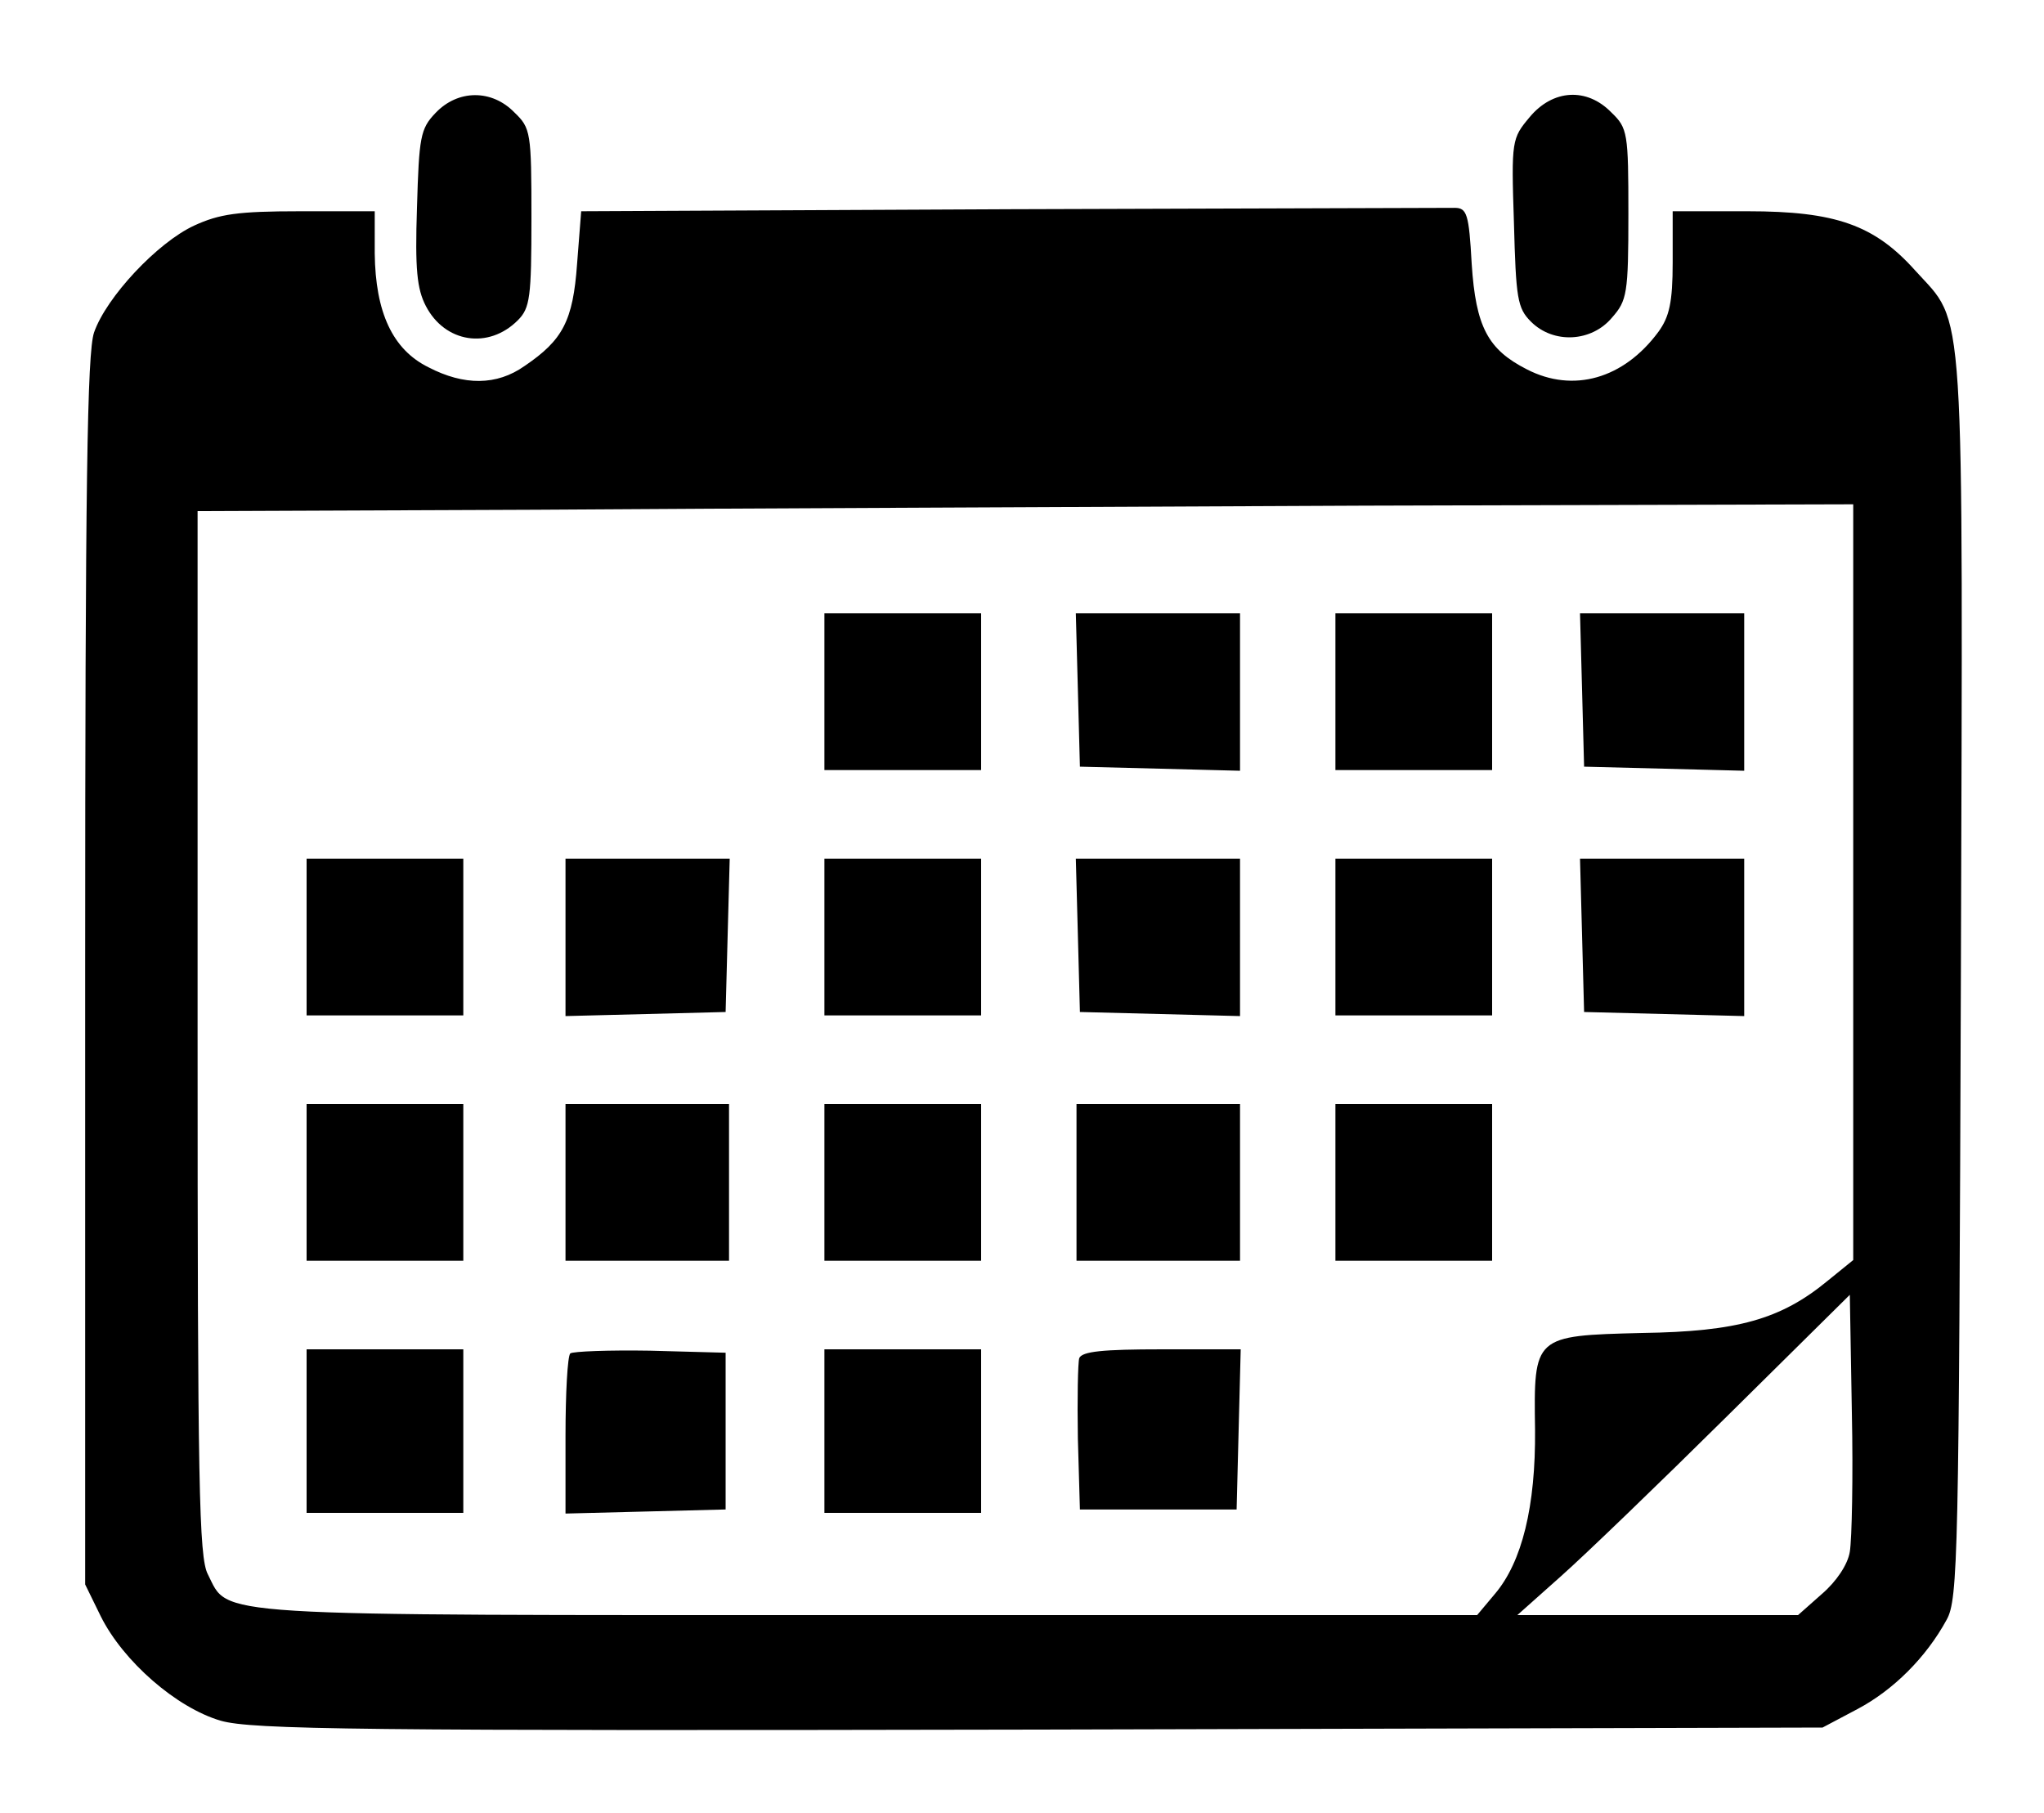 <svg xmlns="http://www.w3.org/2000/svg" width="400" height="354.667" version="1.0" viewBox="0 0 300 266"><path d="M63.9 16.6c-2.2 2.3-2.4 3.5-2.7 13.9-.3 9 0 11.9 1.3 14.4 2.8 5.4 9.2 6.4 13.5 2.1 1.8-1.8 2-3.4 2-15 0-12.6-.1-13.2-2.5-15.5-3.3-3.4-8.3-3.4-11.6.1zM224.5 17.2c-2.6 3.1-2.7 3.4-2.3 15.4.3 11.2.5 12.6 2.5 14.6 3.3 3.3 8.9 3 11.9-.6 2.2-2.5 2.4-3.5 2.4-15.2 0-11.9-.1-12.6-2.5-14.9-3.6-3.7-8.6-3.4-12 .7z"/><path d="m148.4 30.7-63.1.3-.6 7.7c-.6 8.4-2.1 11.2-7.7 15-4.1 2.9-8.9 2.9-14.1.2-5.3-2.6-7.8-8.1-7.9-16.7V31H44c-9.1 0-11.8.4-15.5 2.1-5.4 2.5-12.9 10.5-14.7 15.7-1 3-1.3 21.8-1.3 93.7v90l2.3 4.7c3.3 6.6 11.1 13.4 17.6 15.3 4.6 1.3 20 1.5 120.2 1.3l114.9-.3 5.1-2.7c5.3-2.8 10.1-7.6 13.1-13.1 1.7-3 1.8-9.4 2.1-94.2.3-101.6.7-95.6-6.7-103.8-6-6.7-11.7-8.7-24.6-8.7h-11v7.5c0 5.9-.5 8-2.1 10.2-5.1 6.9-12.5 9-19.3 5.5-5.7-2.9-7.5-6.2-8.1-15.5-.4-7.3-.7-8.2-2.5-8.2-1.1 0-30.4.1-65.1.2zM272 129.4v55.5l-3.7 3c-6.9 5.7-13.3 7.5-27.3 7.7-15.9.4-15.9.4-15.7 14.2.1 11.2-1.9 19.4-5.9 24.1l-2.6 3.1h-89.4c-98.2 0-93.7.3-96.9-6-1.3-2.5-1.5-13-1.5-79.4V75l49.8-.2c27.3-.2 82-.4 121.5-.6L272 74v55.4zm-.5 98.3c-.3 1.9-2 4.4-4.1 6.2l-3.5 3.1h-41.2l6.4-5.7c3.5-3.1 14.5-13.7 24.4-23.5l18-17.8.3 17.3c.2 9.4 0 18.6-.3 20.4z"/><path d="M121 101.5V113h23V90h-23v11.5zM158.2 101.2l.3 11.3 11.8.3 11.7.3V90h-24.1l.3 11.2zM196 101.5V113h23V90h-23v11.5zM232.2 101.2l.3 11.3 11.8.3 11.7.3V90h-24.1l.3 11.2zM45 137.5V149h23v-23H45v11.5zM83 137.5v11.6l11.8-.3 11.7-.3.3-11.3.3-11.2H83v11.5zM121 137.5V149h23v-23h-23v11.5zM158.2 137.2l.3 11.3 11.8.3 11.7.3V126h-24.1l.3 11.2zM196 137.5V149h23v-23h-23v11.5zM232.2 137.2l.3 11.3 11.8.3 11.7.3V126h-24.1l.3 11.2zM45 173.5V185h23v-23H45v11.5zM83 173.5V185h24v-23H83v11.5zM121 173.5V185h23v-23h-23v11.5zM158 173.5V185h24v-23h-24v11.5zM196 173.5V185h23v-23h-23v11.5zM45 210v12h23v-24H45v12zM83.7 198.6c-.4.4-.7 5.8-.7 12.1v11.4l11.8-.3 11.7-.3v-23l-11.1-.3c-6-.1-11.3.1-11.7.4zM121 210v12h23v-24h-23v12zM158.4 199.3c-.2.7-.3 6-.2 11.8l.3 10.4h23l.3-11.8.3-11.7h-11.6c-8.6 0-11.7.3-12.1 1.3z"/></svg>